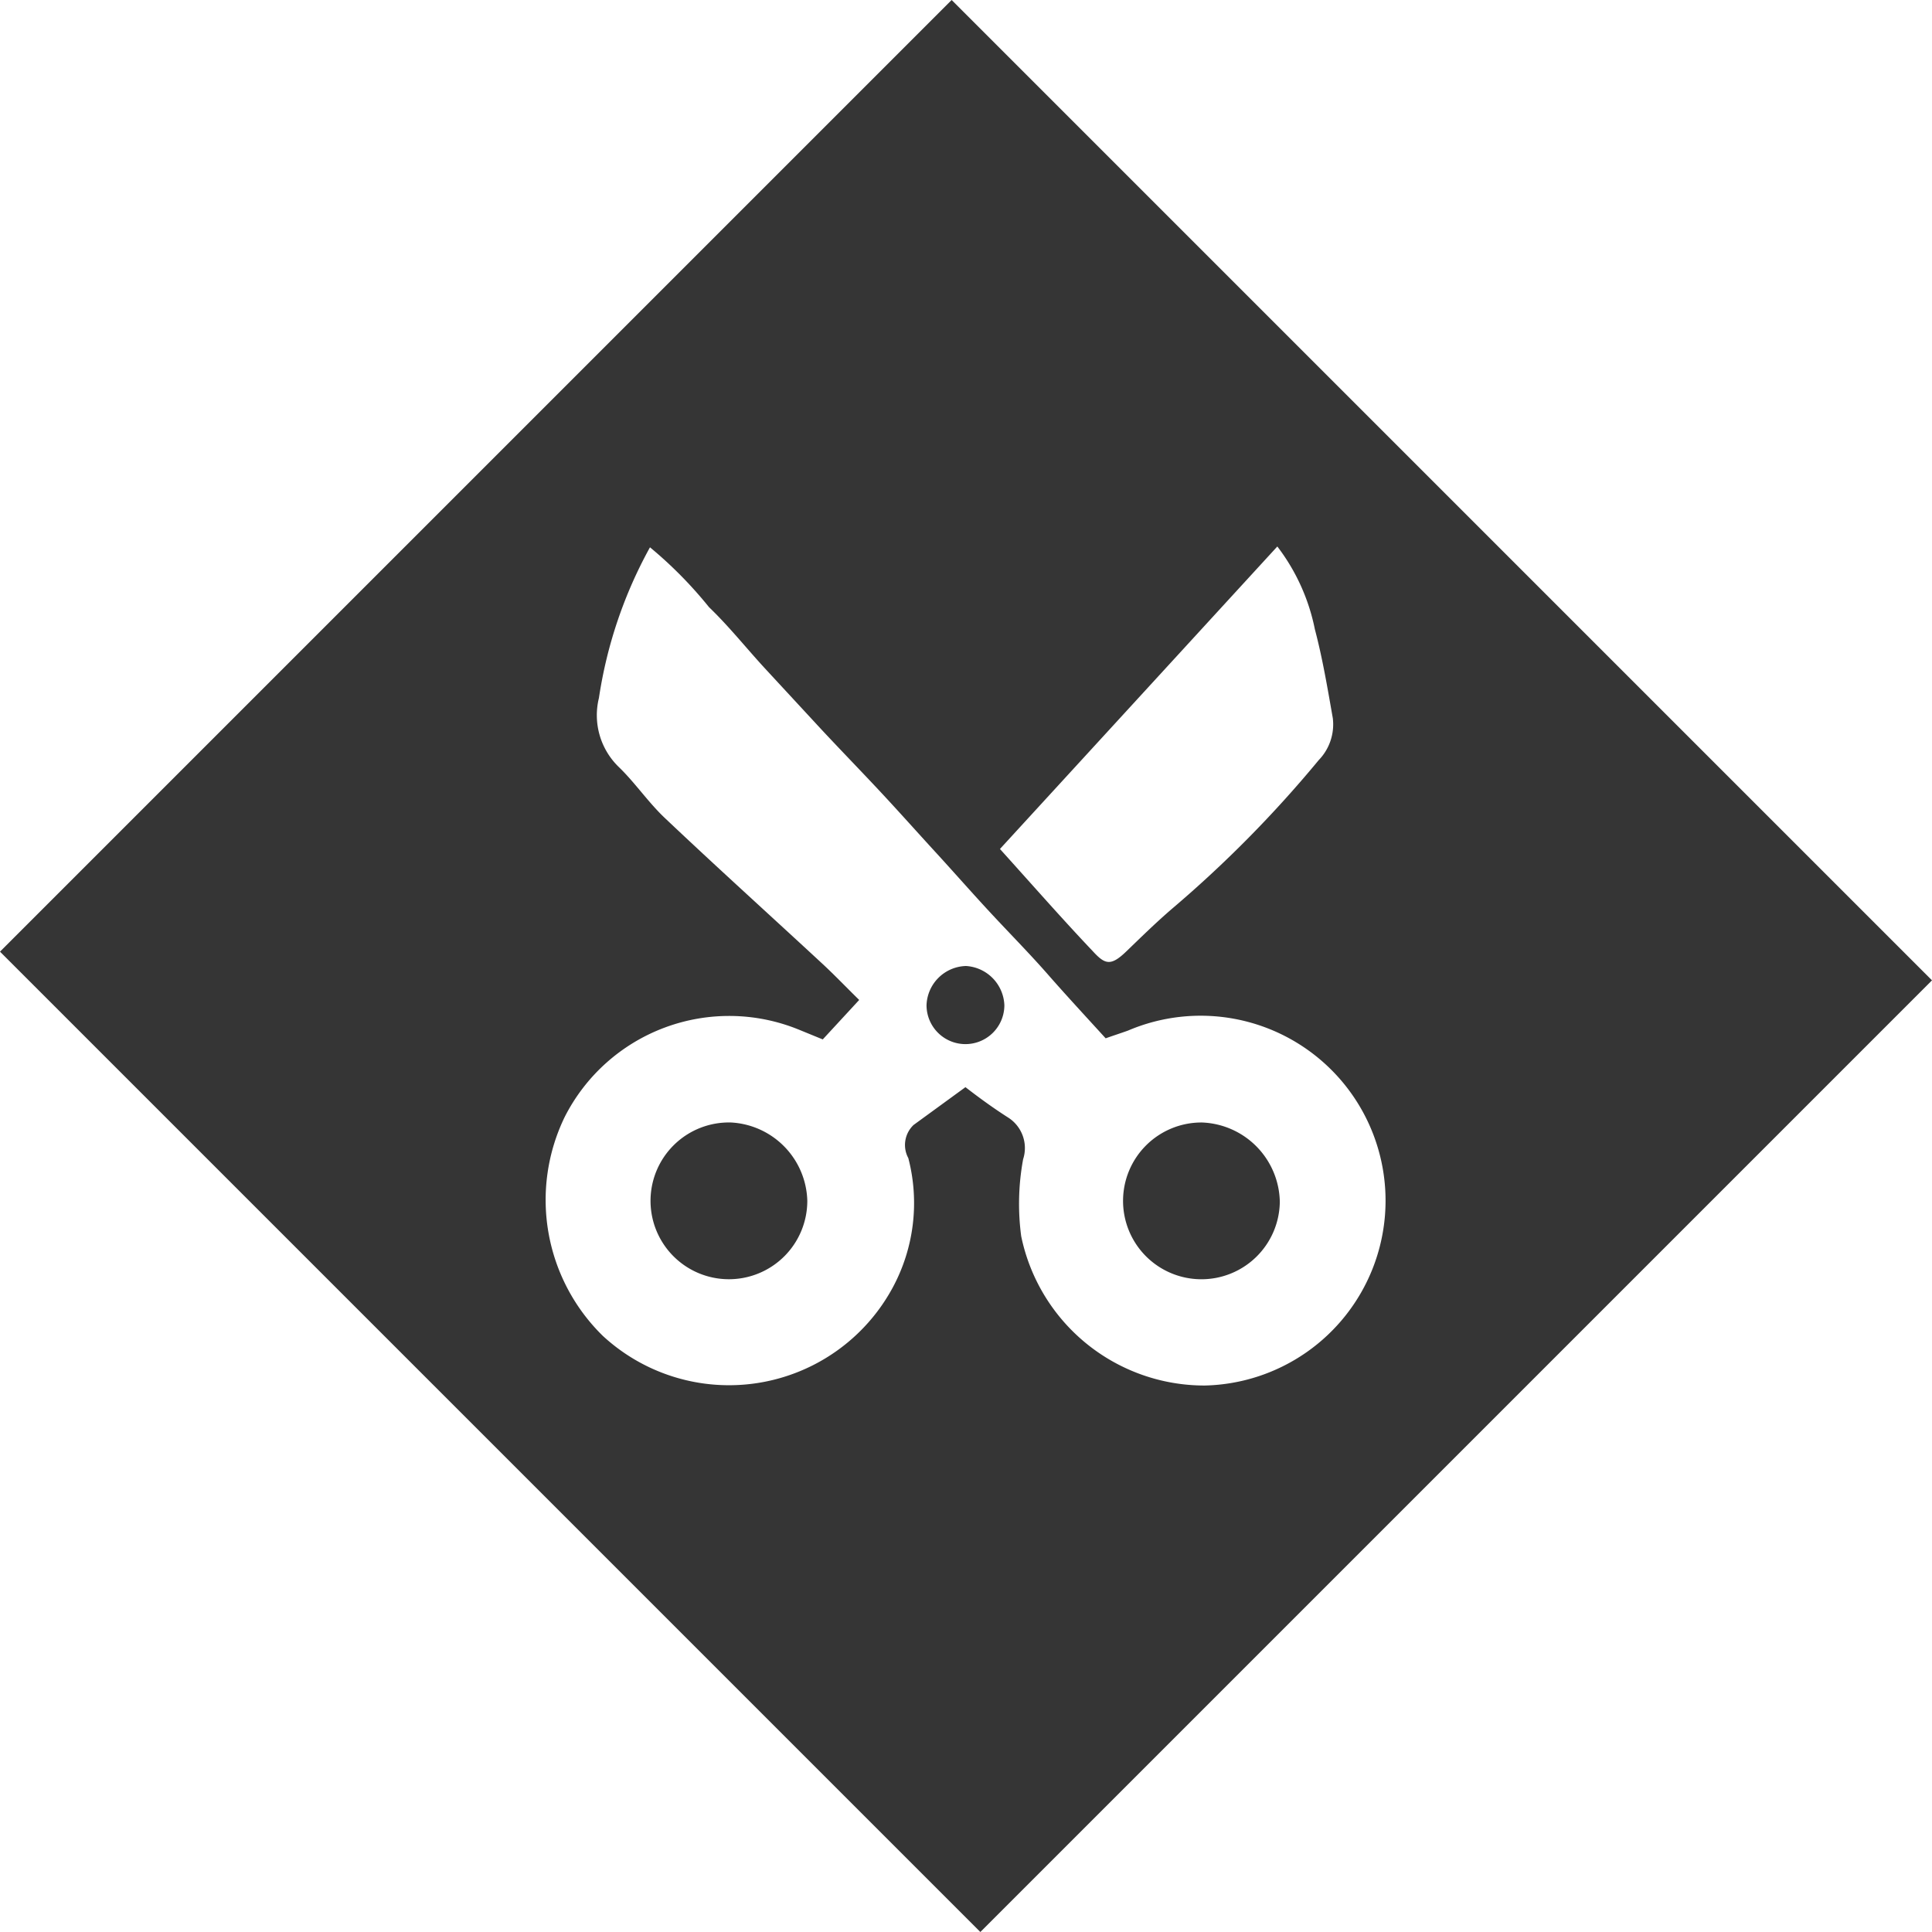 <svg id="Layer_2" data-name="Layer 2" xmlns="http://www.w3.org/2000/svg" viewBox="0 0 70 70"><defs><style>.cls-1{fill:#353535;}</style></defs><title>logo</title><g id="Scissors"><path class="cls-1" d="M43.55,40.67a2.84,2.84,0,1,0,2.82,2.88A2.93,2.93,0,0,0,43.55,40.67Z"/><path class="cls-1" d="M35,35a1.47,1.47,0,0,0-1.43,1.42,1.41,1.41,0,0,0,2.82,0A1.48,1.48,0,0,0,35,35Z"/><path class="cls-1" d="M26.49,40.67a2.84,2.84,0,1,0,2.76,2.83A2.92,2.92,0,0,0,26.49,40.67Z"/><path class="cls-1" d="M34.48,0L0,34.48,35.52,70,70,35.52ZM46.28,19.8a7.29,7.29,0,0,1,1.36,3c0.28,1.06.46,2.14,0.65,3.22a1.86,1.86,0,0,1-.51,1.52,43,43,0,0,1-5.32,5.39c-0.57.49-1.09,1-1.65,1.54s-0.77.48-1.21,0c-1.11-1.17-2.17-2.38-3.37-3.71ZM43.65,50.2A6.78,6.78,0,0,1,37,44.79,8.89,8.89,0,0,1,37.07,42a1.31,1.31,0,0,0-.56-1.52c-0.5-.32-1-0.68-1.53-1.09L33.1,40.76a1,1,0,0,0-.19,1.2,6.45,6.45,0,0,1-.57,4.7,6.74,6.74,0,0,1-10.5,1.74,6.89,6.89,0,0,1-1.38-7.93,6.68,6.68,0,0,1,8.47-3.17l0.88,0.36,1.32-1.43c-0.48-.47-0.88-0.89-1.31-1.29-1.91-1.77-3.85-3.52-5.74-5.31-0.6-.57-1.07-1.27-1.66-1.84a2.61,2.61,0,0,1-.72-2.5,16.28,16.28,0,0,1,1.85-5.46A15.15,15.15,0,0,1,25.69,22c0.71,0.68,1.33,1.46,2,2.19l2.09,2.26c0.7,0.75,1.42,1.49,2.12,2.24s1.33,1.46,2,2.19,1.37,1.53,2.07,2.28,1.37,1.43,2,2.15,1.37,1.52,2.09,2.31c0.31-.11.56-0.19,0.81-0.28A6.7,6.7,0,1,1,43.65,50.2Z"/></g></svg>